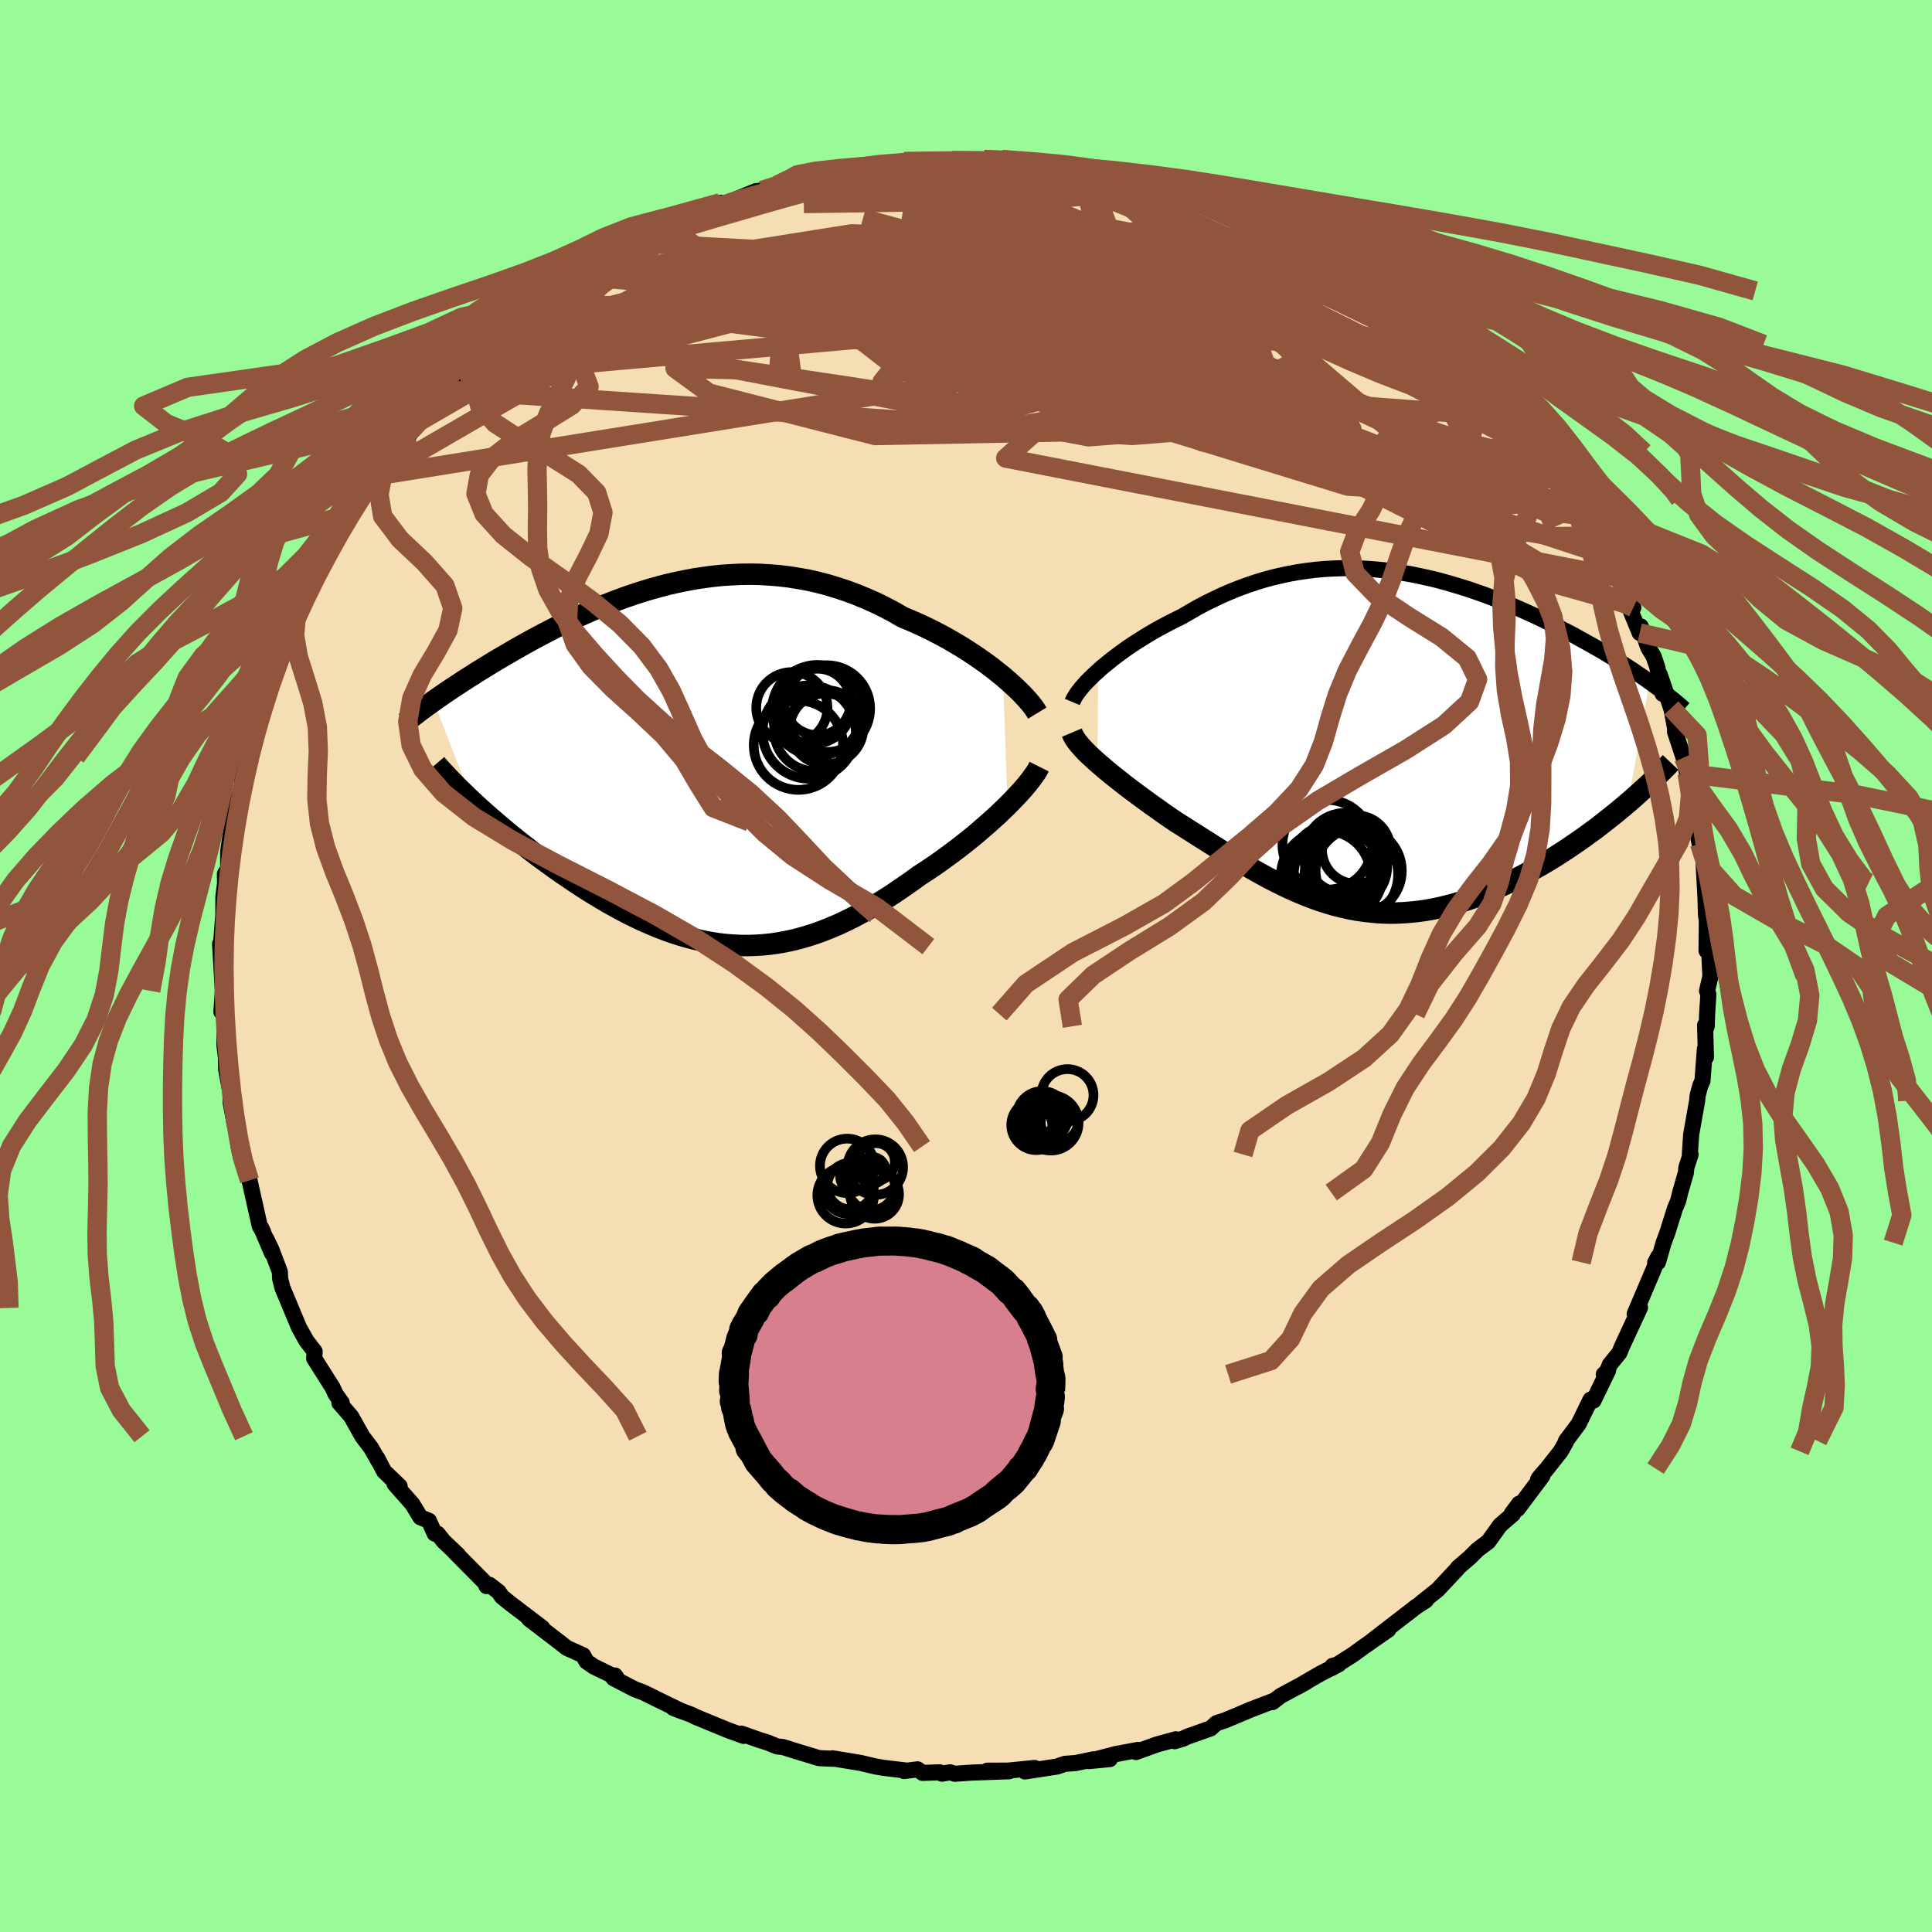 <svg xmlns="http://www.w3.org/2000/svg" width="500" height="500" viewBox="-100 -100 200 200"><defs><clipPath id="c"><path d="m32.12-9.07-.55-.44-.57-.45-.6-.45-.62-.44-.64-.44-.67-.44-.68-.43-.71-.42-.72-.42-.74-.4-.75-.39-.77-.38-.78-.36-.79-.35-.8-.33-.93-.54-.95-.5-.96-.47-.97-.43-.98-.4-.98-.37-1-.33-.99-.3-1-.26-1-.23-1.01-.18-1-.16-1-.12-1-.08-1-.06-.99-.02-.99.01-.98.05-.97.06-.97.1-.96.13-.94.14-.94.18-.93.19-.92.21-.9.24-.9.25-.88.27-.86.28-.85.29-.84.31-.82.32-.81.32-.79.34-.78.34-.76.34-.75.35-.72.35-.72.35-.69.36-.68.35-.66.35-.65.35-.63.35-.61.34-.59.34-.58.34-.57.33-.55.32-.53.32-.52.32-.5.31-.5.3-.47.31-.47.29-.45.29-.44.29-.43.28-.42.28-.4.27-.39.26-.37.26-.37.25-.35.25 4.02 10.37.44.42.47.42.47.42.49.43.5.43.51.44.52.44.53.44.55.44.56.45.57.44.57.45.59.45.6.44.61.44.62.45.64.45.65.44.66.45.67.44.68.44.69.43.7.42.71.42.72.4.73.4.73.38.75.37.74.35.76.33.76.32.76.29.77.28.78.25.78.23.78.2.79.18.79.15.8.13.8.09.8.06.81.04h.8l.82-.03.81-.06.82-.09.82-.13.83-.16.82-.19.83-.23.84-.26.83-.29.84-.33.84-.35.84-.39.85-.42.84-.45.85-.47.85-.5.85-.53.85-.55.85-.58.85-.59.84-.61.69-.45.68-.45.68-.47.66-.48.66-.48.65-.49.63-.49.63-.5.61-.5.59-.51.58-.5.56-.5.54-.49.52-.5.5-.48"/></clipPath><clipPath id="b"><path d="m-29.11-7.29.43-.39.47-.38.49-.4.51-.39.53-.39.55-.4.58-.39.59-.38.6-.38.63-.38.63-.37.66-.36.66-.35.68-.34.68-.34.81-.47.81-.47.83-.44.84-.41.84-.4.86-.37.87-.35.87-.32.88-.3.88-.27.89-.24.89-.21.9-.19.9-.16.9-.13.91-.11.9-.08.91-.05.9-.03h.9l.9.02.9.05.9.07.89.09.89.12.88.13.88.15.87.18.86.19.86.2.85.23.84.24.83.25.83.26.81.28.8.28.79.3.78.3.77.31.76.32.74.32.73.33.72.33.7.33.69.34.67.33.66.34.65.33.63.33.61.34.6.33.59.33.57.32.57.33.55.33.53.32.53.33.51.32.5.32.48.31.47.32.46.31.44.3.43.31-2.25 12.52-.52.44-.53.44-.54.44-.56.44-.56.44-.58.45-.59.43-.6.44-.61.43-.63.43-.63.43-.64.41-.65.42-.66.4-.67.4-.69.39-.69.39-.71.38-.72.37-.73.37-.73.34-.75.34-.75.32-.76.3-.76.28-.78.26-.77.24-.78.21-.78.19-.79.17-.79.14-.79.11-.79.08-.79.06-.79.03h-.8l-.79-.03-.79-.07-.8-.09-.79-.11-.79-.15-.79-.18-.79-.2-.79-.24-.78-.25-.79-.29-.78-.31-.79-.33-.78-.35-.78-.38-.78-.39-.78-.41-.78-.43-.78-.44-.78-.46-.78-.46-.77-.47-.78-.48-.77-.49-.78-.49-.77-.49-.76-.48-.77-.49-.76-.48-.62-.42-.62-.43-.6-.43-.6-.42-.59-.43-.57-.42-.57-.42-.55-.41-.54-.41-.52-.41-.5-.4-.49-.39-.47-.39-.45-.38-.43-.37"/></clipPath><filter id="a"><feTurbulence baseFrequency=".05" numOctaves="3" result="noise" type="noise"/><feDisplacementMap in="SourceGraphic" in2="noise" scale="2"/></filter></defs><rect width="100%" height="100%" x="-100" y="-100" fill="#98FB98"/><path fill="wheat" stroke="#000" stroke-linejoin="round" stroke-width="1.667" d="m77.06 1.08-.35 1.49.14.37-.13 2.04-.04 1.26-.08.17-.09-.28.09 3.31-.11-.86-.25 3.31-.23.5-.28 1.06-.04.49-.62 3.5-.14 2.06.08.01-.44 1.36-.05.54-.59 2.04-.2.84-.34.82-.8 2.54-.37.99-.59 2.03-.29.05.33-.63-.46 1.25-1.99 4.68.24-.46.31-.19-1.88 4.05-.25.62-.99 1.22-.48 1.17-.14-.16.44-.4-1.51 3.12-.31-.1-1.23 2.52-1.31 1.75-.02.14-.53.94-1.41 1.79-.76.87-.16.23.44-.35-2.57 3.43.16-.55-.77 1.03.13.05-1.33 1.15-1.22 1.7-1.12.84-.78.78-1.25 1.08-.05.1-2.04 2.18-1.73 1.38.51-.28-1.02.66-.2.16-1.87 1.44-2.53 1.96 1.73-1.19-2.5 1.74-1.2.87-2.11 1.34.03-.2.64-.16-1.89.96-2.38 1.38.87-.48-2.62 1.41-.83.64.21-.17-2.48.95-1.39.59-1.3.54-.82.26-.64.56-2.46.87-.33.17-.92.28.12-.2-2 .55-2.12.77.2-.22-2.33.44-2.76.72 2.18-.21-1.71.03-1.84.38-1.1.08-.81.28-3.33.51 1-.36-2.72.27-2.17.01 2.25.06-3.9.14-1.72.12-.49-.15-.84.14-.25-.14-1.75.06-.53-.37-1.39.18.09-.07-2.19-.26-.88-.15-1.52-.36-2.91-.48.06.05-1.46-.07-2.37-.72-1.33-.42-.66-.08-.95-.39-.84-.26-1.89-.67.24.24-1.69-.62.34.14-3.62-1.49-.36-.19-1.96-.74.92.36-1.92-.93-2.09-1.03-.91-.34-2.18-1.13.16-.28.15.21-2.35-1.14-.76-.53-.35-.64-1.69-.76-.71-.56-1.2-.92-1.98-1.51 1.37.92-3.44-2.62-.76-.62-.34-.5-.94-.72-.31.13-.11-.31-3.15-3.18.32.27-1.5-1.42-.62-.78-.3-.01-.6-1.33-.88-.36-.84-1.38-1.84-2.08.53.24-1.6-1.53-.73-1.39.17.36-.79-1.39-.92-1.22-1.15-2.05-1.22-1.41.25-.01-.65-.91-.3-.66-1.91-3.02.05-.72-.84-1.08-.24-.43-.54-.97-.84-2.02-.86-2.05-.25-.97-.03-.72-.87-2.3-.54-1.12.59 1.48-1.11-2.61.2.43-.35-.61-1.06-4.74-.26-.7-.64-1.72-.23-1.08.07-.35-.27-2.51-.2.58-.42-2.26-.02-1.02-.45-2.44-.02-1.42v.2l-.16-1.31.08-3.34-.21-1.15-.18 1.08.23-3.41-.08 1.24-.29-4.86.27 1 .02-.22-.21-.51.26-3.29v-1.85l.18-1.39-.02-.99.34-.53v-1.36l.01-.46.43-3.04.12-.83-.03.39 1.12-4.03-.23.01.03-.87.37-1.4.88-2.66.3-.44-.12-.68.73-1.73-.15.14.47-1.8 1.2-2.92.22-.18.07-.87 1.27-2.61-.08-.56-.11.46.66-1.27.68-1.47 1.23-2.51.47-.79.41-.33.87-1.99.18-.32 1.59-2.33-.01-.26 1.46-2.42.37-.38.68-1.13-.33.34 1.79-2.39.29-.02.48-.53 1.44-1.68.93-1.34-.31.39.83-.92.98-1.62 1.67-1.69-.29.53 1.44-1.6 1.17-1.35 2.42-2.1-.05.04 1.53-1.08.34-.42.07-.26 3.05-1.94.99-.86-.78.16.69-.37 1.58-1.12 1.73-.86.5-.27.91-.7.22-.46 2.64-1.3-.6.38 1.81-1.11 1.28-.92.36-.06 1.83-.62.84-.46 1.19-.42 2.97-1.25.23-.43.35.1.92-.3 2.42-1 .62-.07 1.42-.23.16-.32.54-.03 2.39-.74.39-.1 1.71-.37 1.98-.19-.53.01 3.45-.67-.49.17 3.48-.54-.67.17.88-.16.26.25 2.25-.3.95-.09 1.53.04.96-.03 2.73.12-.38-.2 1.81.01 1 .22.45-.15 1.45.36 2.82.27-.37-.16 3.06.38.44.21-.8-.26 3.31.76-1.23-.16 3.01.42-.48-.03 4.31 1.31 1.4.16.12.05.92.44.41.18 1.38.54 2.04.9-.94-.45 2.4.95 1.26.65 2.68 1.12-.87-.24 1.51.51 2.4 1.46.89.41-.03.26 1.09.27 1.12.72.8.48.25.38 2.49 1.64-.04.03.53.29 1.66 1.32 1.08.74 1.51 1.37-.43-.53 2.57 2.31-.8-.45 2.24 1.7.94.98.92.82-.81-.74 1.78 1.7.23.3 3.06 3.23.36.19-1.09-.75 1.71 1.95.29.12 1.71 2.36-.01-.24 1.38 2.01.13.68 2.03 2.28.53 1.2-.9-1.31.94 1.67 1.78 2.47-.53-1.27 1.4 2.89 1.29 2.32.31.19.62 1.53.72 1.42-.55-.33 1.21 2.95.11-.67.78 2.19.55.9.39 1.16.55 2.73-.31-2.01 1.24 3.65-.04-.18.39 2.07v.4l.88 2.67.37 1.63.51 1.61.09.51-.19-.41.36 2.98.52 2.59.09.23.3.79.05 1.46.19 3.46.12.59-.18-2.49.09 3.31.09.62-.03 3.11.2-1.53.2 4.19-.35 1.49" filter="url(#a)"/><path fill="#fff" d="m-29.11-7.29.43-.39.47-.38.49-.4.51-.39.53-.39.55-.4.58-.39.59-.38.6-.38.63-.38.63-.37.66-.36.66-.35.68-.34.68-.34.81-.47.81-.47.83-.44.84-.41.84-.4.86-.37.87-.35.87-.32.88-.3.88-.27.89-.24.89-.21.9-.19.9-.16.9-.13.91-.11.9-.08.91-.05.9-.03h.9l.9.02.9.05.9.07.89.09.89.12.88.13.88.15.87.18.86.19.86.2.85.23.84.24.83.25.83.26.81.28.8.28.79.3.78.3.77.31.76.32.74.32.73.33.72.33.7.33.69.34.67.33.66.34.65.33.63.33.61.34.6.33.59.33.57.32.57.33.55.33.53.32.53.33.51.32.5.32.48.31.47.32.46.31.44.3.43.31-2.25 12.52-.52.44-.53.44-.54.44-.56.44-.56.44-.58.45-.59.43-.6.44-.61.43-.63.43-.63.43-.64.41-.65.42-.66.4-.67.4-.69.39-.69.39-.71.38-.72.37-.73.37-.73.34-.75.34-.75.32-.76.3-.76.28-.78.26-.77.24-.78.21-.78.19-.79.17-.79.14-.79.11-.79.08-.79.06-.79.03h-.8l-.79-.03-.79-.07-.8-.09-.79-.11-.79-.15-.79-.18-.79-.2-.79-.24-.78-.25-.79-.29-.78-.31-.79-.33-.78-.35-.78-.38-.78-.39-.78-.41-.78-.43-.78-.44-.78-.46-.78-.46-.77-.47-.78-.48-.77-.49-.78-.49-.77-.49-.76-.48-.77-.49-.76-.48-.62-.42-.62-.43-.6-.43-.6-.42-.59-.43-.57-.42-.57-.42-.55-.41-.54-.41-.52-.41-.5-.4-.49-.39-.47-.39-.45-.38-.43-.37" filter="url(#a)" transform="translate(42.78 -23.25)"/><path fill="#fff" d="m32.12-9.07-.55-.44-.57-.45-.6-.45-.62-.44-.64-.44-.67-.44-.68-.43-.71-.42-.72-.42-.74-.4-.75-.39-.77-.38-.78-.36-.79-.35-.8-.33-.93-.54-.95-.5-.96-.47-.97-.43-.98-.4-.98-.37-1-.33-.99-.3-1-.26-1-.23-1.01-.18-1-.16-1-.12-1-.08-1-.06-.99-.02-.99.01-.98.05-.97.06-.97.1-.96.13-.94.14-.94.18-.93.19-.92.21-.9.24-.9.25-.88.27-.86.28-.85.29-.84.31-.82.32-.81.32-.79.34-.78.34-.76.34-.75.35-.72.35-.72.35-.69.36-.68.35-.66.35-.65.35-.63.35-.61.34-.59.34-.58.34-.57.33-.55.32-.53.32-.52.32-.5.31-.5.3-.47.31-.47.29-.45.29-.44.29-.43.28-.42.28-.4.27-.39.26-.37.26-.37.25-.35.25 4.02 10.37.44.42.47.42.47.42.49.43.5.43.51.44.52.44.53.44.55.44.56.45.57.44.57.45.59.45.6.44.61.44.62.45.64.45.65.44.66.45.67.44.68.44.69.43.7.42.71.42.72.4.73.4.73.38.75.37.74.35.76.33.76.32.76.29.77.28.78.25.78.23.78.2.79.18.79.15.8.13.8.09.8.06.81.04h.8l.82-.03.81-.06.82-.09.82-.13.83-.16.82-.19.83-.23.84-.26.83-.29.84-.33.84-.35.84-.39.85-.42.84-.45.85-.47.85-.5.85-.53.85-.55.85-.58.85-.59.84-.61.69-.45.68-.45.68-.47.66-.48.66-.48.65-.49.63-.49.63-.5.61-.5.59-.51.58-.5.56-.5.54-.49.52-.5.5-.48" filter="url(#a)" transform="translate(-28.29 -20.9)"/><g fill="none" stroke="#000" transform="translate(42.78 -23.25)"><path stroke-linejoin="round" stroke-width="1.667" d="m-31.77-4.08.1-.24.14-.26.18-.28.22-.31.25-.32.29-.34.32-.35.36-.36.38-.37.42-.38.43-.39.47-.38.49-.4.51-.39.53-.39.55-.4.58-.39.59-.38.6-.38.63-.38.63-.37.66-.36.66-.35.68-.34.68-.34.81-.47.81-.47.83-.44.84-.41.84-.4.86-.37.87-.35.87-.32.88-.3.88-.27.89-.24.89-.21.9-.19.9-.16.9-.13.91-.11.9-.08.91-.05.9-.03h.9l.9.02.9.05.9.07.89.09.89.12.88.13.88.15.87.18.86.19.86.2.85.23.84.24.83.25.83.26.81.28.8.28.79.3.78.3.77.31.76.32.74.32.73.33.72.33.7.33.69.34.67.33.66.34.65.33.63.33.61.34.6.33.59.33.57.32.57.33.55.33.53.32.53.33.51.32.5.32.48.31.47.32.46.31.44.3.43.31.42.3.4.29.39.29.38.29.36.29.35.28.34.27.33.28.31.27.3.26" filter="url(#a)"/><path stroke-linejoin="round" stroke-width="2.222" d="m-31.82-.91.11.26.14.26.19.29.22.29.26.31.29.32.32.33.35.34.38.35.4.36.43.37.45.38.47.39.49.39.5.4.52.41.54.41.55.41.57.42.57.42.59.43.6.42.6.43.62.43.62.42.76.48.77.49.76.48.77.49.78.49.77.49.78.48.77.47.78.46.78.46.78.44.78.43.78.41.78.39.78.38.78.35.79.33.78.31.79.29.78.25.79.24.79.2.79.18.79.15.79.11.8.09.79.07.79.03h.8l.79-.03.79-.06.79-.08.79-.11.79-.14.79-.17.78-.19.78-.21.77-.24.78-.26.76-.28.76-.3.75-.32.75-.34.73-.34.73-.37.72-.37.71-.38.69-.39.69-.39.67-.4.66-.4.65-.42.64-.41.63-.43.63-.43.61-.43.6-.44.59-.43.58-.45.56-.44.56-.44.54-.44.53-.44.52-.44.5-.43.49-.44.47-.43.47-.42.45-.42.43-.42.42-.41.41-.41.4-.4.38-.4" filter="url(#a)"/><circle cx="-5.536" cy="13.913" r="4.644" clip-path="url(#b)" filter="url(#a)"/><circle cx="-3.166" cy="13.013" r="3.98" clip-path="url(#b)" filter="url(#a)"/><circle cx="-3.756" cy="11.938" r="3.714" clip-path="url(#b)" filter="url(#a)"/><circle cx="-2.891" cy="13.793" r="4.842" clip-path="url(#b)" filter="url(#a)"/><circle cx="-2.381" cy="11.198" r="3.544" clip-path="url(#b)" filter="url(#a)"/><circle cx="-2.126" cy="13.383" r="4.462" clip-path="url(#b)" filter="url(#a)"/><circle cx="-4.501" cy="13.403" r="4.93" clip-path="url(#b)" filter="url(#a)"/><circle cx="-4.241" cy="13.783" r="4.608" clip-path="url(#b)" filter="url(#a)"/><circle cx="-5.381" cy="10.703" r="4.642" clip-path="url(#b)" filter="url(#a)"/><circle cx="-3.471" cy="11.748" r="4.356" clip-path="url(#b)" filter="url(#a)"/></g><g fill="none" stroke="#000" transform="translate(-28.29 -20.9)"><path stroke-linejoin="round" stroke-width="2.222" d="m35.67-5.28-.17-.28-.22-.32-.26-.34-.31-.36-.34-.38-.38-.4-.42-.41-.45-.42-.49-.44-.51-.44-.55-.44-.57-.45-.6-.45-.62-.44-.64-.44-.67-.44-.68-.43-.71-.42-.72-.42-.74-.4-.75-.39-.77-.38-.78-.36-.79-.35-.8-.33-.93-.54-.95-.5-.96-.47-.97-.43-.98-.4-.98-.37-1-.33-.99-.3-1-.26-1-.23-1.01-.18-1-.16-1-.12-1-.08-1-.06-.99-.02-.99.01-.98.05-.97.06-.97.1-.96.13-.94.14-.94.18-.93.19-.92.21-.9.24-.9.25-.88.27-.86.28-.85.29-.84.31-.82.32-.81.32-.79.34-.78.34-.76.34-.75.35-.72.35-.72.35-.69.36-.68.35-.66.35-.65.35-.63.35-.61.34-.59.34-.58.34-.57.33-.55.32-.53.32-.52.32-.5.31-.5.3-.47.31-.47.29-.45.29-.44.29-.43.28-.42.28-.4.27-.39.26-.37.26-.37.25-.35.25-.34.25-.33.23-.32.24-.3.22-.29.22-.29.22-.27.21-.26.21-.25.2-.24.2M35.86.26l-.15.3-.2.33-.25.35-.28.38-.32.41-.35.42-.39.44-.42.45-.44.46-.47.48-.5.48-.52.5-.54.49-.56.5-.58.5-.59.51-.61.5-.63.5-.63.49-.65.49-.66.48-.66.48-.68.47-.68.45-.69.45-.84.61-.85.59-.85.58-.85.55-.85.53-.85.5-.85.47-.84.45-.85.42-.84.39-.84.35-.84.33-.83.29-.84.26-.83.23-.82.19-.83.16-.82.13-.82.09-.81.06-.82.03h-.8l-.81-.04-.8-.06-.8-.09-.8-.13-.79-.15-.79-.18-.78-.2-.78-.23-.78-.25-.77-.28-.76-.29-.76-.32-.76-.33-.74-.35-.75-.37-.73-.38-.73-.4-.72-.4-.71-.42-.7-.42-.69-.43-.68-.44-.67-.44-.66-.45-.65-.44-.64-.45-.62-.45-.61-.44-.6-.44-.59-.45-.57-.45-.57-.44-.56-.45-.55-.44-.53-.44-.52-.44-.51-.44-.5-.43-.49-.43-.47-.42-.47-.42-.44-.42-.44-.41-.42-.41-.41-.39-.4-.4-.38-.39-.37-.38-.35-.38-.35-.37-.33-.36-.31-.36" filter="url(#a)"/><circle cx="12.917" cy="-6.436" r="3.44" clip-path="url(#c)" filter="url(#a)"/><circle cx="13.877" cy="-5.746" r="4.49" clip-path="url(#c)" filter="url(#a)"/><circle cx="12.052" cy="-3.316" r="4.832" clip-path="url(#c)" filter="url(#a)"/><circle cx="12.907" cy="-5.556" r="4.708" clip-path="url(#c)" filter="url(#a)"/><circle cx="13.727" cy="-3.641" r="3.678" clip-path="url(#c)" filter="url(#a)"/><circle cx="12.677" cy="-3.526" r="4.26" clip-path="url(#c)" filter="url(#a)"/><circle cx="13.847" cy="-3.821" r="3.828" clip-path="url(#c)" filter="url(#a)"/><circle cx="10.937" cy="-1.956" r="4.622" clip-path="url(#c)" filter="url(#a)"/><circle cx="12.472" cy="-6.096" r="4.01" clip-path="url(#c)" filter="url(#a)"/><circle cx="10.262" cy="-5.841" r="3.686" clip-path="url(#c)" filter="url(#a)"/></g><g fill="none" stroke="#91553D" stroke-linejoin="round" stroke-width="2"><path d="m13.81-82.01 1.92.33 1.29.38.91.4.29.33-.45.26-1.14.21-1.76.2-2.35.2-2.95.18-3.58.15-4.28.13-5.09.11-6.1.1-7.31.1m-13.05 2.02 1.57-.61 1.59-.65 1.37-.53 1.33-.45 1.38-.42 1.43-.4 1.4-.39 1.34-.36 1.27-.34 1.21-.32 1.16-.3 1.1-.27 1-.24.87-.2.66-.14.41-.09.11-.03-.23.05-.59.12-.95.19-1.32.27-1.65.35-2.02.44" filter="url(#a)"/><path d="m1.87-83.49 1.66.19 1.83.5 2.26.75 2.74.98 3.12 1.17 3.38 1.35 3.53 1.49L24-75.47l3.64 1.65 3.66 1.68 3.73 1.71 3.84 1.8 3.97 1.93 3.95 1.95M9.4-82.78l.72.12 1.61.47 1.82.68 2.03.87 2.33 1.04 2.63 1.2 2.92 1.33 3.1 1.41 3.18 1.46 3.13 1.46 2.99 1.47 2.83 1.46 2.65 1.41 2.45 1.29 2.3 1.19m21.65 25.87.37 1.16-.16.6-.59.2-.97-.16-1.39-.5-1.86-.89-2.39-1.29-2.98-1.77-3.63-2.27-4.29-2.81-4.98-3.35-5.66-3.89-6.33-4.45-7.01-5.01-7.73-5.6-8.56-6.25" filter="url(#a)"/><path d="m48.85-64.35.1.19.74.69.65.62.41.47.24.37.11.34-.02.28-.24.16-.52-.03-.82-.23-1.13-.43-1.46-.62-1.82-.81-2.22-1.03-2.64-1.25-3.06-1.53-3.47-1.81-3.86-2.14-4.25-2.46-4.63-2.77-5.22-3.07" filter="url(#a)"/><path d="m52.15-61.3-.07-.02.58.68.64.82.4.69.03.44-.31.21-.6.04-.86-.08-1.11-.19-1.41-.35-1.78-.52-2.18-.75-2.62-1.01-3.1-1.31-3.56-1.61-4-1.89-4.44-2.14-4.91-2.38-5.46-2.65-6.09-2.95-6.79-3.36m54.88 26.69.25.35.35.79.16.76-.2.48-.62.14-1.03-.15-1.41-.37-1.78-.56-2.17-.75-2.59-.97-3.08-1.25-3.62-1.59-4.23-1.98-4.86-2.39-5.51-2.79-6.14-3.17-6.76-3.56-7.34-3.96L.99-78.3m62.5 31.65.74 1.27-.33.54-1.06.36-1.85.03-2.78-.46-3.76-1.02-4.75-1.56-5.73-2.07-6.69-2.58-7.68-3.08-8.74-3.59-9.91-4.09-11.13-4.62-12.24-5.26M1.87-83.49l1.44.05 1.12.09 1.11.11 1.15.13 1.1.13.94.13.72.13.47.12.23.13.04.14-.13.14-.3.16-.51.17-.81.17-1.2.17-1.67.14-2.17.12-2.67.11-3.13.09-3.59.09-4.1.09-4.61.09" filter="url(#a)"/><path d="m-19.72-80.51.58-.23 1.41-.21 1.97-.19 2.31-.15 2.53-.1 2.7-.06 2.79-.02 2.85-.01 2.85.01 2.8.05 2.69.07 2.6.09 2.52.1 2.44.11 2.17.07 1.35-.07" filter="url(#a)"/><path d="m-35.36-74.12.3-.12 1.25-.58 1.65-.66 1.88-.64 2.1-.65 2.26-.67 2.34-.68 2.33-.68 2.28-.65 2.19-.6 2.11-.55 2.01-.5 1.86-.46 1.63-.41 1.35-.35 1.04-.31.73-.26.33-.17M39.23-71.9l.79.67 1.05.76.97.69.94.69.92.7.86.67.76.61.61.53.46.43.29.31.1.16-.13.01-.36-.17-.61-.34-.86-.5-1.14-.69-1.48-.92-1.88-1.21-2.31-1.52-2.73-1.82-3.26-2.15m-15.4-6.6.94.37 1.98.65 1.88.64 1.64.63 1.53.65 1.5.67 1.53.7 1.52.69 1.49.67 1.4.62 1.25.54 1.04.44.75.31.46.2.2.09-.05-.04" filter="url(#a)"/><path d="m46.71-66.13.13.15.18.53-.22.44-.73.26-1.37.01-2.05-.23-2.76-.45-3.44-.61-4.15-.77-4.93-1-5.83-1.28-6.78-1.62-7.68-1.94-8.48-2.21-9.27-2.52" filter="url(#a)"/><path d="m57.39-55.42.42.55.21.69-.25.51-.74.3-1.28.03-1.9-.31-2.56-.71-3.22-1.1-3.86-1.45-4.49-1.77-5.14-2.08-5.89-2.41-6.75-2.79-7.69-3.23-8.63-3.75-9.5-4.28M45.2-67.5l1.03.9.88.78.95.86.99.9.96.88.89.81.79.74.71.68.63.62.54.57.43.47.26.32.06.14-.16-.05-.37-.26-.58-.45-.82-.67-1.08-.91-1.39-1.2-1.73-1.53-2.04-1.85-2.19-2.09" filter="url(#a)"/><path d="m59.38-53.18.78 1.46.1.99-.56.55-1.3.1-2-.26-2.66-.52-3.29-.73-3.97-.94-4.68-1.21-5.47-1.53-6.35-1.93-7.29-2.36-8.24-2.82-9.13-3.26-9.99-3.69-11.06-3.99m57.7 3.44.29.26.87.72 1.2 1 1.3 1.12 1.3 1.17 1.27 1.19 1.26 1.19 1.22 1.17 1.15 1.12 1.06 1.01.93.89.79.74.67.63.53.49.39.35.2.17-.01-.06-.25-.3-.6-.67-1.13-1.22" filter="url(#a)"/><path d="m56.41-56.81-63.1-4.75-9.69-7.52 6.11-1.92 9.95 3.09 9.86 5.11 7.92 4.49 4.43 2.45-.12.13-4.6-1.71-7.67-2.78-8.36-3.02-6.53-2.55-2.99-1.48.88-.06 3.78 1.25 5.14 1.78 5.23.97 4.81-1.11 4.25-3.34 2.99-3.86-1-1.33-13.14 3.36-53.34 4.93" filter="url(#a)"/><path d="m22.05-80.15-1.86 7.53-11.99.37-2.53.51 4.56 1.49 5.88 1.53 3.84 1.37 1.93 1.63 1.62 1.8 2.03 1.19 1.88.07 1.33-.34 1.36.81 2.42 3.01 5.45 5.37 14.08 8.67 17.03 8.04" filter="url(#a)"/><path d="m20.65-80.31 1.25 3.15-11.44 2.9-16.56 1.08-12.51.29-5.21.28 1.72.55 6.5.75 8.26.75 7.22.64 4.39.59.97.7-2.08.78-4.05.59-4.44-.05-3.04-.98-.36-1.75 2.59-1.79 4.8-.77 5.96 1.24 5.57 3.22.45 2.7-15.7-2.93-34.57-3.02" filter="url(#a)"/><path d="m-56.69-56.32 25.12-14.58 8.65.47 4.38 5.34.5 3.79-1.39.12.21-2.56 3.64-2.95 6.83-1.42 9.12.79 10.53 2.53 10.79 3.22 9.34 2.97 6.73 2.48 5.09 2.65 5.84 3.75 5.45 3.39-5.63-5.25-35.98-30.77" filter="url(#a)"/><path d="m-55.19-58.47 33.5-8.78 1.89-1.34 2.25-.76 7.23-1.09 9.47-1.14 8.01-.64 4.9.1 2.31.7 1.15.95 1.02.83 1.03.53.64.12.09-.3.06-.55.86-.38 2.04.36 2.71 1.47 2.45 2.3 1.77 2.11.66.52-3.88-1.64-19.14-1.3-58.2 5.17" filter="url(#a)"/><path d="m12.09-82.56 17.2 13.73 9.98 12.34.23 4.72-.63.75.93-1.41.15-3.15-2.49-4.29-4.55-4.36-4.53-3.28-2.99-1.61-1.81-.11-2.6.59-5.46.47-8.8-.05-10.36-.44-8.41-.28-2.66.69 6.21 2.86 17.74 6.43 30.3 9.29 23.38 1.46" filter="url(#a)"/><path d="m-51.2-62.58 36.13-6.11 19.79 1.24 10.92 1.35 8 .71 4.29-.66.01-2.21-2.95-3.02-4.16-2.74-4.4-1.68-4.25-.41-3.57.57-1.98.98.52.79 3.17.26 5.09-.25 5.83-.34 5.46.09 3.92.74.44 1.18-8.63.04-38.67-9.65" filter="url(#a)"/><path d="m-53.81-59.63 71.04 4.71 18.85-1.52-3.37-4.84-8.52-3.11-7.18-.96-5.13-.51-3.4-1.34-1.06-2.15 2.22-2.07 5.55-.7 7.55 1.68 6.81 4.15 1.9 5.14-7.42 3.59-15.67 1.22-4.25 3.76 63.32 12.34" filter="url(#a)"/><path d="m-61.62-50.36 32.69-18.95 22.26-3 18.57 3.09 10.73 4.05 4.29 3.35 2.32 2.54 2.19 1.61.14.19-4.28-1.44-7.85-2.64-6.65-2.98-.27-2.47 6.01-1.17 3.27 1.29-16.53 5.5-66.56 10.69" filter="url(#a)"/><path d="M66.14-42.56 11.65-60.4l-6.63-7.14-.09.17-.95 2.98.61 2.88 4.09 1.69 6.29.42 6.1-.49 4.77-.8 3.64-.55 2.35-.13-.83-.17-6.75-.94-13.19-2.05-15.08-2.61-7.87-1.83 9.73.81 51.01 3.81" filter="url(#a)"/><path d="M55.68-57.37 19.71-73.81l-11.5-4.84.41.21 4.36 2.58 3.31 3.68.73 3.64-1.01 2.47-1.08.7.27-.79 1.84-1.43 1.99-1.35-.39-1.11-4.14-1.06-5.63-1.07-1.14-.91 7.79-.87 11.46-1.42 4.47-.63" filter="url(#a)"/><path d="m-39.63-71.39 27.77-4.4 17.06.48 1.3 1.17-7.45 1.28-9.91 1.56-8.34 1.81-4.61 1.62-.86.86 1.45-.29 2.51-1.36 3.66-1.57 5.46-.14 7.39 2.96 10.25 5.48 14.54 1.06-8.06-21.48" filter="url(#a)"/><path d="m-47.3-65.72 36.35-9.13 22.35.7 7.23 2.85-2.58 2.74-4.66 2.67-1.85 2.45 1.9 1.5 4.22.04 4.77-1.13 4.2-1.36 3.09-.8 1.63-.04-.13.43-2.04.5-3.93.34-5.58-.05-6.08-.79-3.45-1.58 1.47-1.59-4.34-.54-49.11.17" filter="url(#a)"/><path d="m-1.44-83.38 29.95 14.94-.24-2.1-3.03-1.25-.24 1.84 1.38 2.98 1.06 2.49-.28 1.57-1.83.95-2.96.72-3.23.53-2.44.05-1.11-.76-.53-1.62-2.14-2.28-5.77-2.69-8.38-3.09-5.54-3.37 3.2-3.02 7.81-1.98-14.36-3.28" filter="url(#a)"/><path d="m63.49-46.65-3.78-.47-18.74-7.42-24.21-8.06-18.59-4.1-7.97-.4 1.23 1.33 5.32 1.69 4.59 1.69 2.26 1.73 1.68 1.61 3.68 1.01 5.75.04 4.57-.62-.58-.08-6.55 1.6-10.18 1.77-10.66-5.14L9.03-82.94" filter="url(#a)"/><path d="m12.09-82.56-14.25 1.03 1.14 1.54 5.2 1.43L9.9-76.7l5.39 2.12 3.02 1.39-1.23-.02-5.01-1.01-6.05-.97-3.88-.2.4.58 5.04 1.16 8.33 2.32 7.21 4.68-7.17 5.36-59.58-7.75" filter="url(#a)"/><path d="m48.85-64.35-49.93-1.02 2.28-5.04L12-71.7l4.14.76-4.15.65-7.22.06-4.48.08.56.86 3.99 1.88 4.13 2.55 1.91 2.41-.29 1.5-.35.28 2.07-.78 4.53-1.91 2.72-3.84-4.8-6.41-11.79-6.71-15.52-1.94" filter="url(#a)"/><path d="m42.46-69.56-46.09 1.33-3.21 1.99-.51 1.09-5-1.28-6.68-2.34-5.84-1.91-4-.97-1.59-.31 1.41-.13 4.89-.21 8.21-.13 10.41.43 10.45 1.36 7.83 2.13 2.99 2.05-2.42.89-5.57-.76-3.13-1.91 6.97-1.5 21.29 2.75 26.51 13.81" filter="url(#a)"/><path d="M37.31-73.1.52-58.41l-.81 1.06.68-2.71 3.3-.84 6.81 1.35 8.41 1.67 7.42.33 4.89-1.35 2.43-2.12.95-1.59.01-.37-1.22.74-2.63 1.42-2.92 1.73-1.61 1.79-1.73 1.61-11.82.91-59.64-11.36" filter="url(#a)"/><path d="m-34.15-74.85 14.94.82 3.38 2.94 11.78 2.22 11.93 2.45 3.34 1.49-5.91-.5-9.56-2.23-6.99-2.87-1.58-2.27 3.17-.55 6.05 1.82 8 4.07 11.91 5.57 21.93 6.79 25.25 8.45" filter="url(#a)"/><path d="m-47.3-65.72 22.81-4.18 11.57 2.37 10.21.03 5.85-.59 2.91 1.31 3.91 3.83 6.84 4.98 7.66 3.71 3.87.57-3.31-2.8-9.78-4.71L4-65.7l-6.04-3 3.24-1.63 10.37-1.21 9.01-1.38-3.16-1.91-31.95-7.24" filter="url(#a)"/><path d="m12.09-82.56 5.22 27.13-26.7.52-17.22-4.4-3.51-2.56 6.48.14 11.15 1.66 10.7 1.65 7.04.57 2.94-.83.25-1.83-.7-2.04-.79-1.57-.83-.91v-.15l4.73 1.74 15.68 5.97 25.35 10.12 10.67-.97" filter="url(#a)"/><path d="M39.48-71.52 6.1-78.07l-11.61-.14-.56 3.45 5.45 3.81 6.13 2.2 3.32.31.24-.83-1.11-1.03-.85-.68-.36-.26-.98-.03-2.78.06-4.35.24-3.8.58-.05 1.03 5.84 1.4 10.91 1.64 11.72 1.46 7.21.1 1.19-2.68 2.01-3.57 10.45 2.77" filter="url(#a)"/><path d="m-42.85-69.2 11.42-5.89 2.83.13 3.54 2.49 7.3 2.28 8.24 1.16 6.33.1 3.78-.42 1.87-.4.7-.14.36-.02 1.24-.03 3.43.06 6.13.48 7.89 1.08 7.32 1.31 3.93.62-1.6-.96-7.68-2.56-12.12-3-12.22-1.98-4.6-.7 12.63-.58 27.49 2.13" filter="url(#a)"/><path d="M68.53-37.43 61-39.55 36.66-51.82 13.75-63.13 1.96-69.75l-.64-2.01 6.08.98 7.82 2.22 5.96 2.2 2.44 1.52-1.02.77-3.46.41-4.75.5-5.32.78-5.59.73-5.47-.02-4.51-1.36-2.32-2.71.9-3.37 4.61-2.95 8.39-1.81 10.66-1.09 5.42-2.44L9.4-82.78m66.63 70.35 1.16 2.55 2.33 2.61 4.4 2.53 4.89 2.46L92.28.1l1.5 2.27.28 2.21.2 2.23.84 2.32 1.57 2.44 1.98 2.53 2 2.59 1.69 2.58 1.27 2.53.88 2.47.67 2.42.67 2.39.88 2.4 1.12 2.42 1.29 2.42 1.28 2.39 1.15 2.32.91 2.22.61 2.16.27 2.13.07 2.1.07 2.07-.18 2.07-.89 2.43" filter="url(#a)"/><path d="m-1.44-83.38 2.9.02 2.43.05 2.61.15 2.82.23 2.93.29 3.04.36 3.13.45 3.23.55 3.34.64 3.48.71 3.72.78 3.94.86 4.05.93 3.91 1.01 3.5 1.06 3.02 1.09 2.73 1.1 3.01 1.14 3.94 1.21 5.28 1.36 6.33 1.55 6.07 1.72 4.59 1.77" filter="url(#a)"/><path d="m-6.43-83.28 2.53-.04 2.79-.02 2.85.02 2.66.08 2.45.15 2.34.23 2.4.3 2.65.38 2.99.48 3.34.56 3.6.65 3.78.74 3.87.81 3.97.89 4.07.95 4.16 1.02 4.2 1.08 4.13 1.13 3.98 1.19 3.84 1.26 3.78 1.32 3.88 1.41 4.09 1.47 4.24 1.53 4.17 1.56 3.86 1.58 3.47 1.59 3.36 1.6 3.81 1.61 4.85 1.68 6.11 1.79 6.92 1.95 6.72 2.08 5.38 2.02 3.71 1.63 3.95 1.15M75.94-12.66l.57 1.8.43 1.98.37 1.99.38 2.25.46 2.53.55 2.67.62 2.67.67 2.6.78 2.51.97 2.46 1.25 2.43 1.54 2.43 1.73 2.45 1.71 2.45 1.44 2.46.98 2.44.42 2.42-.07 2.38-.39 2.34-.41 2.31-.22 2.27.03 2.18.15 2.05.08 1.99-.13 2.33-1.7 3.43" filter="url(#a)"/><path d="m-13.08-82.25 2.29-.41 2.29-.26 2.44-.18 2.54-.11 2.56-.04 2.57.04 2.6.12 2.64.2 2.7.29 2.73.37 2.75.45 2.73.53 2.67.6 2.6.68 2.51.75 2.45.83 2.44.89 2.48.95 2.56 1 2.66 1.05 2.77 1.09 2.82 1.14 2.8 1.19 2.72 1.24 2.59 1.3 2.46 1.37 2.36 1.44L59-64.22l2.41 1.6 2.57 1.69 2.85 1.82 3.11 1.98 2.99 2.05 2.39 2.14" filter="url(#a)"/><path d="m-14.53-82.07 2.22-.26 2.24-.3 2.28-.25 2.28-.19 2.26-.12 2.25-.05 2.23.02 2.24.09 2.24.18 2.23.25 2.19.34 2.11.41 1.98.49 1.78.56 1.58.64 1.37.7 1.26.78 1.25.86 1.3.93 1.29.99 1.11 1.03.76 1.03.42.84" filter="url(#a)"/><path d="m-16.24-81.7 2.31-.54 2.72-.44 2.33-.3 2.2-.17 2.32-.1 2.49-.03 2.59.02 2.63.08 2.64.13 2.67.21 2.78.27 2.98.36 3.24.44 3.5.53 3.65.61 3.64.7 3.43.78 3.14.85 2.87.93 2.73 1 2.78 1.05 3.01 1.09 3.39 1.13 3.86 1.17 4.4 1.24 4.89 1.38 5.23 1.52 5.24 1.64 4.93 1.64 4.14 1.41" filter="url(#a)"/><path d="m-19.56-80.83 1.28-.62.82-.45 1.88-.37 2.69-.3 2.99-.25 2.98-.19 2.91-.13 2.9-.05 2.97.01 3.14.1 3.34.17 3.53.26 3.65.33 3.66.42 3.66.49 3.67.57 3.84.64 4.19.71 4.67.79 5.17.86 5.47.94 5.44.98 5.15 1.02 4.91 1.06 5.07 1.09 5.49 1.24 5.79 1.63" filter="url(#a)"/><path d="m-21.14-80.28 1.84-.58 2.03-.54 2.06-.45 2.1-.38 2.16-.31 2.25-.25 2.36-.19 2.48-.13 2.6-.05 2.7.02 2.76.1 2.79.18 2.78.26 2.75.35 2.7.42 2.69.51 2.7.57 2.79.66 2.91.73 3.03.8 3.13.87 3.14.94 3.07.98 2.97 1.04 2.86 1.08 2.8 1.11 2.79 1.16 2.8 1.2 2.77 1.24 2.69 1.27 2.59 1.33 2.66 1.54M-25.1-78.91l-1.86.72-2.56 1.05-2.68 1.09-2.66 1.09-2.59 1.14-2.42 1.19-2.21 1.26-2.01 1.31-1.91 1.38-1.87 1.46-1.9 1.54-1.92 1.64-1.92 1.73-1.93 1.78-1.94 1.82-1.97 1.82-2 1.82-2.04 1.83-2.07 1.87-2.07 1.94-2.09 2.04-2.09 2.15-2.11 2.24-2.09 2.31-2.04 2.32-1.96 2.31-1.95 2.28-2.05 2.3-2.19 2.33-2.14 2.36-1.79 2.42-2.03 2.72" filter="url(#a)"/><path d="m-25.45-79.01-4.91 1.36-4.29 1.13-2.89 1.14-2.41 1.18-2.62 1.19-3.07 1.21-3.54 1.26-3.94 1.33-4.12 1.44-4.07 1.56-3.76 1.67-3.32 1.75-2.83 1.82-2.42 1.85-2.18 1.86-2.13 1.87-2.31 1.88-2.67 1.91-3.19 1.96-3.82 2-4.51 2.05-5.19 2.11-5.75 2.15-6.07 2.18-6.1 2.22-5.87 2.25-5.44 2.28-4.96 2.32-4.52 2.33-4.12 2.33-3.84 2.32-3.73 2.37-3.6 2.51-3.38 2.86-5.26 3.48" filter="url(#a)"/><path d="m-30.68-76.45-2.58 1.03-2.55 1.24-3.02 1.22-3.43 1.2-3.3 1.23-2.76 1.31-2.23 1.43-2.02 1.56-2.16 1.68-2.55 1.78-3.05 1.83-3.51 1.86-3.87 1.86-3.99 1.86-3.88 1.88-3.59 1.9-3.21 1.94-2.88 2-2.67 2.05-2.63 2.1-2.63 2.15-2.63 2.17-2.56 2.21-2.52 2.25-2.58 2.28-2.85 2.31-3.18 2.34-3.41 2.31-3.45 2.29-3.34 2.27-3.48 2.35-4.2 2.81" filter="url(#a)"/><path d="m-30.68-76.45-2.39 1.03-2.62 1.25-2.95 1.22-3.1 1.2-2.9 1.24-2.52 1.32-2.14 1.44-1.91 1.57-1.85 1.69-1.89 1.78-2.01 1.83-2.12 1.86-2.19 1.87-2.2 1.87-2.15 1.88-2.09 1.92-2.05 1.96-2.07 2-2.16 2.06-2.28 2.11-2.39 2.15-2.44 2.19-2.38 2.22-2.24 2.25-2.05 2.29-1.91 2.31-1.81 2.33-1.74 2.35-1.66 2.37-1.63 2.43-1.82 2.52-2.29 2.63-2.67 2.65-2.24 2.37-.9 1.75" filter="url(#a)"/><path d="m-32.87-75.77.17 1.61-1.49 1.26-1.83 1.19-1.73 1.22-1.3 1.3-.74 1.44-.32 1.58-.2 1.7-.39 1.79-.7 1.85-.93 1.86-.93 1.87-.7 1.87-.36 1.89-.09 1.91.04 1.96.03 2.01-.03 2.07.03 2.11.31 2.15.75 2.19 1.25 2.22 1.67 2.26 1.95 2.28 2.12 2.31 2.3 2.34 2.59 2.35 2.91 2.39 3.13 2.43 3.09 2.51 2.79 2.59 2.45 2.58 2.3 2.46 2.45 2.3 2.97 2.62m-34.32-63.74-3.21 1.12-5 1.58-3.92 1.79-3.5 1.89-4.48 1.91-5.82 1.88-6.32 1.84-5.66 1.81-4.41 1.81-3.51 1.85-3.57 1.9-4.5 1.97-5.68 2.04-6.37 2.09-6.15 2.12-5.14 2.15-3.94 2.15-3.4 2.18-4.17 2.25-6.01 2.41-6.67 2.59-1.94 2.28" filter="url(#a)"/><path d="m-42.85-69.2-9.38 2.05-3.4 1.59-4.66 1.7-5.29 1.85-4.6 1.91-3.51 1.89-2.67 1.84-2.41 1.8-2.63 1.8-3.16 1.86-3.66 1.95-3.85 2.08-3.63 2.18-3.11 2.26-2.58 2.3-2.32 2.31-2.48 2.31-2.96 2.31-3.5 2.33-3.83 2.36-3.84 2.4-3.63 2.45-3.42 2.48-3.48 2.48-4.06 2.44-5.38 2.36-7.28 2.28-8.79 2.25-6.77 2.23" filter="url(#a)"/><path d="m-42.85-69.2-2.95 2.05-2.56 1.59-3.33 1.69-3.93 1.85-3.69 1.9-2.75 1.89-1.69 1.84-.97 1.8-.74 1.8-.95 1.85-1.39 1.95-1.88 2.06-2.27 2.18-2.5 2.26-2.55 2.3-2.42 2.32-2.18 2.3-1.97 2.3-1.87 2.32-1.9 2.36-1.99 2.39-2.03 2.45-1.97 2.5-1.88 2.49-1.9 2.45-2.08 2.34-2.23 2.28-1.97 2.16" filter="url(#a)"/><path d="m-47.3-65.72 4.21 1.64 3.3 2.06.77 2.04-1.79 1.93-2.95 1.83-2.92 1.78-2.28 1.77-1.42 1.84-.35 1.95.84 2.08 2 2.2 2.86 2.27 3.26 2.31 3.17 2.32 2.79 2.3 2.27 2.31 1.74 2.33 1.33 2.36 1.08 2.4 1.08 2.45 1.33 2.47 1.69 2.46 2.05 2.44 2.37 2.38 2.88 2.38 3.85 2.5 5 2.91 5.24 4m-44.88-62.67-17 2.66-14.8 2.12-4.55 1.93 2.32 1.8 4.14 1.73 2.81 1.73.45 1.79-1.75 1.92-3.47 2.06-4.75 2.19-5.7 2.28-6.31 2.32-6.54 2.3-6.36 2.28-5.97 2.27-5.62 2.28-5.54 2.33-5.7 2.37-5.89 2.44-6.21 2.52-7.29 2.56-8.78 2.41-5.61 1.47m118.12-49.76L-52.54-62l-2.18 2.14-2.55 1.95-3.21 1.82-3.28 1.76-2.84 1.76-2.4 1.84-2.33 1.97-2.7 2.1-3.28 2.22-3.85 2.28-4.2 2.32-4.27 2.33-4.08 2.32-3.72 2.33-3.33 2.34-3.04 2.38-2.99 2.41-3.22 2.44-3.67 2.46-4.16 2.47-4.51 2.46-4.56 2.47-4.36 2.49-4.16 2.56-4.24 2.63-4.52 2.68-4.64 2.62-4.29 2.43-3.69 1.95-2.48.89" filter="url(#a)"/><path d="m-48.78-64.68-3.64 2.67-2.59 2.14-1.89 1.94-1.65 1.82-1.48 1.76-1.33 1.75-1.2 1.84-1.17 1.95-1.26 2.1-1.37 2.21-1.47 2.28-1.49 2.32-1.4 2.32-1.28 2.31-1.14 2.32-1.03 2.34-.99 2.36-.96 2.41-.96 2.44-.94 2.46-.93 2.46-.9 2.45-.9 2.44-.86 2.45-.78 2.55-.62 2.67-.46 2.76-.37 2.74-.56 3" filter="url(#a)"/><path d="m-48.78-64.68-1.81 2.66-.28 2.12.53 1.93 1.6 1.8 2.65 1.73 3.15 1.73 2.84 1.79 1.87 1.92.65 2.06-.42 2.19-1.09 2.28-1.21 2.32-.84 2.3-.11 2.28.79 2.27 1.64 2.28 2.3 2.33 2.64 2.37 2.58 2.44 2.12 2.52 1.5 2.56 1.51 2.41 3.75 1.47m-31.39-44.71-3.89 1.45-2.13 1.67-4.58 1.73-7.26 1.77-7.91 1.85-6.85 1.92-5.45 2-4.53 2.07-3.88 2.11-2.98 2.14-1.82 2.16-1.06 2.18-1.41 2.22-3.08 2.26-5.54 2.29-7.79 2.31-8.95 2.28-8.86 2.28-8.17 2.32-7.78 2.48-7.69 2.83-7.31 3.43" filter="url(#a)"/><path d="m-53.52-60.16-6.73 2.41-6.34 1.82-2.77 1.67-.88 1.67-.98 1.76-1.99 1.91-2.9 2.08-3.22 2.22-2.99 2.3-2.63 2.33-2.55 2.3-2.91 2.27-3.5 2.27-3.92 2.28-3.98 2.33-3.75 2.38-3.51 2.43-3.38 2.49-3.21 2.51-2.85 2.43-2.39 2.28-1.67 2.6m67.38-47.05-2.09 2.02-2.15 1.77-2.62 1.8-2.74 1.87-2.48 1.95-2.08 2.04-1.65 2.1-1.28 2.14-1.05 2.17-.99 2.19-1.08 2.22-1.28 2.25-1.52 2.29-1.71 2.31-1.85 2.33-1.85 2.35-1.73 2.39-1.53 2.44-1.36 2.48-1.31 2.52-1.39 2.51-1.55 2.48-1.68 2.41-1.76 2.32-1.82 2.2-1.9 2.08-1.92 2.13-1.07 2.38" filter="url(#a)"/><path d="m-56.17-56.85-6.41 1.15-9.25 1.56-7.21 1.63-4.77 1.74-3.46 1.92-2.88 2.11-2.9 2.24-3.67 2.32-5 2.34-6.27 2.3-6.82 2.29-6.13 2.27-4.3 2.3-1.91 2.34.06 2.39.77 2.43-.07 2.47-2.01 2.46-4.26 2.41-6.1 2.34-7 2.26-6.24 2.22-6.52 2.21" filter="url(#a)"/><path d="m-56.17-56.85-3.04 1.18-1.38 1.59-1.18 1.67-1.73 1.79-2.47 1.99-3.01 2.15-3.14 2.28-2.9 2.34-2.52 2.36-2.22 2.35-2.13 2.34-2.26 2.34-2.53 2.37-2.82 2.4-3.09 2.43-3.31 2.45-3.45 2.47-3.44 2.49-3.2 2.49-2.64 2.51-1.78 2.53-.76 2.55.16 2.55.76 2.53.83 2.5.37 2.45-.48 2.39-1.51 2.36-2.42 2.37-2.99 2.41-3.06 2.48-2.6 2.58-1.69 2.7-.55 2.78.31 2.65.06 2.07-1.39 1.2" filter="url(#a)"/><path d="m-56.17-56.85-1.05 1.18-1.77 1.58-2.68 1.67-3.29 1.79-3.04 1.98-2.19 2.15-1.28 2.28-.71 2.33-.56 2.36-.73 2.34-1.01 2.33-1.31 2.35-1.6 2.36-1.86 2.39-2.09 2.42-2.26 2.46-2.33 2.46-2.3 2.48-2.21 2.49-2.09 2.51-1.93 2.52-1.73 2.55-1.47 2.56-1.13 2.54-.81 2.5-.6 2.44-.62 2.38-.92 2.33-1.44 2.34-1.94 2.38-2.08 2.43-1.49 2.54-.21 2.75.75 3.25-.01 4.36" filter="url(#a)"/><path d="m-57.62-54.98-1.79 2.1-1.51 1.96-1.36 1.97-1.3 2.07-1.27 2.14-1.21 2.18-1.16 2.19-1.09 2.21-1.03 2.24-.96 2.27-.88 2.3-.83 2.33-.75 2.36-.7 2.38-.63 2.42-.56 2.45-.51 2.48-.44 2.49-.37 2.49-.31 2.45-.23 2.41-.17 2.38-.1 2.37-.03 2.4.03 2.47.09 2.57.16 2.66.23 2.72.29 2.69.35 2.57.4 2.33.44 2.04.65 2.08" filter="url(#a)"/><path d="m-59.83-52.75-.55 1.9-.38 2.04.37 2.25 1.8 2.39 2.55 2.41 2.1 2.38.81 2.34-.5 2.3-1.27 2.31-1.41 2.34-1.06 2.38-.42 2.42.35 2.45 1.21 2.47 2.15 2.47 3.14 2.47 4.07 2.48 4.73 2.51 5.02 2.55 4.87 2.57 4.42 2.55 3.85 2.51 3.32 2.42 2.89 2.33 2.57 2.3 2.39 2.3 2.36 2.36 2.28 2.38 1.9 2.37 1.72 2.49m79.2-38.63.35 2.2-.21 2.43-1 2.54-1.45 2.57-1.48 2.55-1.44 2.52-1.61 2.45L65.99-.3l-1.81 2.29-1.52 2.24-1.08 2.24-.77 2.3-.75 2.4-1.04 2.52-1.52 2.58-2.05 2.6-2.55 2.54-2.99 2.46-3.35 2.38L43 28.59l-3.44 2.35-2.83 2.46-1.87 2.58-1.25 2.61-2.04 2.26-4.44 1.42m47.52-62.21 17.46 2.2 11.67 2.41 3.18 2.53-2.93 2.56-4.91 2.55-3.81 2.51-1.21 2.45 1.58 2.38 3.79 2.28 5.08 2.22 5.49 2.21 5.19 2.28 4.3 2.39 3.03 2.52 1.73 2.6.85 2.61.78 2.56 1.39 2.45 2.24 2.34 2.85 2.28 2.96 2.25 2.58 2.39 2.27 2.85 5.66 3.54M-61.97-49.57l-2.52 2.58-2.13 2.36-1.74 2.21-2.19 2.17-3.2 2.18-4.1 2.21-4.3 2.25-3.66 2.29-2.53 2.32-1.54 2.34-1.14 2.36-1.35 2.39-1.92 2.43-2.47 2.48-2.69 2.5-2.5 2.49-2.01 2.45-1.47 2.38-1.17 2.32-1.3 2.28-1.82 2.3-2.48 2.39-2.89 2.56-2.75 2.7-1.98 2.72-.49 3.04" filter="url(#a)"/><path d="m-63.8-46.77-8.5 2.35-1.89 2.17.08 2.15-.56 2.2-1.45 2.23-1.76 2.28-1.61 2.32-1.3 2.34-1.04 2.37-.88 2.39-.79 2.42-.73 2.47-.71 2.48-.72 2.5-.74 2.48-.7 2.45-.6 2.42-.44 2.39-.3 2.41-.29 2.43-.47 2.5-.84 2.56-1.33 2.62-1.77 2.64-2.03 2.63-1.99 2.61-1.64 2.57-1.04 2.55-.35 2.54.17 2.49.35 2.32.26 2.08.26 2.13.08 2.68" filter="url(#a)"/><path d="m-66.43-41.87-3.19 1.8-1.02 2.21-1.26 2.21-2.09 2.26-2.59 2.3-2.48 2.33-1.95 2.35-1.44 2.35-1.21 2.38-1.23 2.44-1.32 2.48-1.36 2.5-1.37 2.49-1.47 2.43-1.73 2.38-2.15 2.32-2.49 2.31L-99.34 0l-2.22 2.43-1.57 2.55-.88 2.69-.46 2.78-.69 2.81-1.7 2.76-3.7 2.32" filter="url(#a)"/><path d="m-66.84-41.54-3.3 2.81-3.08 2.24-3.16 2.13-2.56 2.22-1.69 2.32-.94 2.39-.41 2.43-.15 2.46-.18 2.47-.52 2.46-1.08 2.46-1.71 2.46-2.22 2.5-2.44 2.54-2.32 2.56-1.87 2.54-1.35 2.49-.97 2.4-.88 2.32-1.05 2.29-1.27 2.3-1.33 2.34-1.2 2.38-1.19 2.41-1.35 2.48-.77 2.63" filter="url(#a)"/><path d="m-66.84-41.54-1.83 2.83-1.97 2.27-1.48 2.16-1.03 2.26-.8 2.35-.73 2.42-.69 2.46-.64 2.49-.6 2.49-.55 2.5-.55 2.49-.59 2.51-.64 2.53-.67 2.55-.66 2.55-.59 2.52-.47 2.48-.34 2.44-.23 2.42-.13 2.4-.07 2.41-.04 2.45v2.49l.04 2.53.11 2.55.19 2.52.24 2.48.29 2.41.31 2.35.36 2.32.44 2.33.58 2.34.76 2.33.92 2.3.95 2.28.96 2.31 1.24 2.7" filter="url(#a)"/><path d="m-67.31-40.75-1.6 2.94-1.41 2.27-1.46 2.24-1.73 2.32-2.03 2.35-2.11 2.36-1.95 2.36-1.66 2.39-1.39 2.45-1.24 2.49-1.26 2.5-1.45 2.48-1.8 2.44-2.22 2.39-2.53 2.34-2.65 2.35L-98.24.3l-2.02 2.46-1.49 2.56-1.06 2.65-.81 2.68-.78 2.65-.92 2.55-1.15 2.42-1.26 2.39-.79 2.79 1 4.09m38.98-65.78-.79 2.05-.17 1.95.38 2.22.75 2.37.75 2.44.47 2.47.1 2.49-.11 2.5-.04 2.49.27 2.49.64 2.51.92 2.53 1.04 2.54.97 2.55.83 2.52.68 2.49.61 2.44.65 2.4.79 2.4.99 2.41 1.23 2.44 1.43 2.5 1.52 2.53 1.49 2.54 1.38 2.53 1.22 2.47 1.13 2.4 1.16 2.35 1.29 2.32 1.52 2.33 1.77 2.34 1.98 2.32 2.11 2.3 2.17 2.28 2.08 2.31 1.36 2.7M74.28-21.57l1.12 2.48 1.69 2.4 1.85 2.54 1.45 2.46 1.12 2.34 1.19 2.3 1.44 2.38 1.52 2.51L86.84.43l.51 2.61-.24 2.59-.76 2.53-.9 2.49-.66 2.46-.23 2.46.19 2.46.43 2.46.45 2.47.35 2.45.28 2.42.33 2.39.48 2.36.6 2.31.56 2.27.29 2.2-.08 2.11-.4 2.1-.5 2.24-.42 2.46-.83 1.97" filter="url(#a)"/><path d="m-70.96-32.79-.92 1.98-1.78 2.48-2.02 2.38-1.65 2.31-1.23 2.37-1.16 2.46-1.47 2.52-2.11 2.53-3.04 2.49-4.14 2.43-5.26 2.38-6.14 2.36-6.46 2.36-6.03 2.4-4.84 2.49-3.14 2.56-1.44 2.62-.26 2.64.15 2.63-.1 2.58-.62 2.54-1.02 2.54-1.28 2.53-1.82 2.47-3.08 2.3-4.52 2.06-3.92 2.11.37 2.67" filter="url(#a)"/><path d="m-70.96-32.79-1.06 1.98-2.43 2.48-3.38 2.38-3.71 2.31-3.57 2.37-3.23 2.46-2.91 2.52-2.65 2.53-2.41 2.49-2.1 2.43-1.68 2.38-1.19 2.36-.71 2.36-.33 2.4-.16 2.49-.17 2.56-.35 2.62-.68 2.64-1.14 2.63-1.67 2.58-2.06 2.54-2.04 2.54-1.45 2.53-.52 2.47.2 2.3.34 2.06.31 2.11.2 2.67m39.06-64.22-.78 1.92-1.35 2.34-1.37 2.53-1.01 2.54-.67 2.49-.62 2.46-.79 2.47-1.04 2.52-1.23 2.56-1.34 2.56-1.39 2.54-1.37 2.47-1.3 2.42-1.15 2.38-.92 2.37-.65 2.39-.36 2.44-.14 2.49.01 2.53.05 2.54.02 2.53-.05 2.46-.06 2.39.03 2.33.17 2.31.28 2.32.22 2.33.08 2.32.07 2.29.46 2.27 1.2 2.29 2.15 2.7M73.01-26.71l2.67 2.83.22 2.95-.04 2.77.19 2.65.43 2.61.56 2.59.57 2.57.48 2.52.35 2.46.28 2.39.28 2.33.33 2.29.42 2.3.5 2.35.5 2.43.43 2.5.27 2.56.05 2.57-.15 2.54-.31 2.48-.41 2.44-.49 2.4-.62 2.42-.8 2.43-.98 2.45-1.04 2.42-.9 2.34-.63 2.22-.47 2.15-.65 2.16-1.11 2.22-1.55 2.4" filter="url(#a)"/><path d="m69.74-34.48 6.84 1.59 1.2 1.76 1.76 2.08 2.6 2.42L84.66-24l1.68 2.73.69 2.73.02 2.69-.06 2.66.46 2.62L88.87-8l2.57 2.53L95.1-3l4.41 2.41 4.73 2.36 4.5 2.34 3.8 2.34 2.75 2.37 1.55 2.44.42 2.5-.43 2.55-.88 2.55-.89 2.54-.55 2.5-.08 2.46.29 2.43.39 2.43.23 2.43.04 2.44.05 2.42.42 2.34.93 2.25 1.23 2.18.88 2.15-.2 2.12-1.19 2.02.22 1.56" filter="url(#a)"/><path d="m64.74-45.45 2.44 3.82 2.18 2.49 2.61 2.2 3.31 2.3 3.76 2.43 3.74 2.49 3.45 2.49 3.21 2.46 3.09 2.46 2.84 2.46 2.26 2.45 1.39 2.45.55 2.42.12 2.4.26 2.4.84 2.43 1.54 2.49 2.02 2.55 2.14 2.58 1.97 2.58 1.74 2.54 1.67 2.5 1.8 2.47 1.99 2.45 2.03 2.45 1.68 2.48.93 2.51.11 2.54-.23 2.49.52 2.07 2.61.69" filter="url(#a)"/><path d="m62.55-48.32 4.48 3.24 6.17 2.58 4.14 2.42 2.3 2.33 1.72 2.21L83-33.4l1.54 2.15 1.36 2.24 1.25 2.37 1.26 2.5 1.36 2.6 1.42 2.65 1.37 2.66 1.26 2.64 1.2 2.62 1.27 2.59 1.6 2.53 2.19 2.48 2.99 2.43 3.83 2.37 4.49 2.34 4.78 2.33 4.54 2.36 3.77 2.43 2.63 2.51 1.31 2.56.09 2.59-.82 2.56-1.27 2.49-1.16 2.43-.53 2.39.47 2.39 1.55 2.48 2.31 2.6 2.23 2.64.77 2.29-1.19 1.45" filter="url(#a)"/><path d="m62.92-48.21 1.8 1.14 1.33 2.15 1.86 2.36 2.32 2.37 2.39 2.3 2.23 2.2 1.94 2.15 1.6 2.15 1.22 2.23.83 2.35.56 2.48.44 2.58.52 2.64.71 2.65.93 2.64 1.1 2.62 1.2 2.58 1.23 2.55 1.23 2.48 1.19 2.43 1.13 2.35 1.05 2.28.94 2.26.83 2.28.73 2.38.63 2.53.5 2.67.38 2.72.3 2.63.39 2.45.45 2.4-.9 2.85" filter="url(#a)"/><path d="m62.92-48.21 1.82 1.11 5.6 2.13 5.81 2.33 3.73 2.35L82.22-38l2.66 2.19 3.88 2.11 4.77 2.09 4.65 2.16 3.61 2.3 2.33 2.45 1.52 2.57 1.68 2.64 2.8 2.65 4.38 2.63 5.72 2.61 6.21 2.58 5.71 2.55 4.53 2.53L140-1.45l2.6 2.43 2.24 2.29 2.24 1.93 6.45.93" filter="url(#a)"/><path d="m60.89-50.49 3 2.43 2.92 1.89 3.38 2.09 3.7 2.26 3.28 2.3 2.58 2.33 2.08 2.36 1.9 2.41 1.83 2.45 1.71 2.46 1.43 2.46 1.1 2.46.85 2.46.78 2.45.87 2.45 1.05 2.41 1.2 2.4 1.25 2.38 1.16 2.41 1.02 2.48.92 2.56.92 2.61 1.03 2.61 1.1 2.55 1.07 2.47.91 2.44.9 2.44 1.39 2.48 2.32 2.38 2.19 2.02" filter="url(#a)"/><path d="m59.38-53.18 1.54 2.62 1.4 2.25 1.16 2.08.9 2.16.65 2.25.47 2.3.44 2.33.55 2.37.71 2.42.82 2.45.86 2.47.85 2.47.78 2.46.7 2.47.61 2.46.48 2.45.35 2.43.19 2.41.04 2.42-.11 2.44-.24 2.49-.35 2.55-.44 2.58-.52 2.59-.6 2.55-.64 2.51-.67 2.47-.64 2.46-.63 2.46-.67 2.47-.84 2.52-1.05 2.65-1.09 2.85-.71 2.99" filter="url(#a)"/><path d="m56.77-56.62 2.1 1.55 3.03 1.9 2.43 1.96 2.06 2 2.09 2.07 2.05 2.15 1.7 2.23 1.19 2.26.8 2.24.65 2.21.74 2.18.96 2.19 1.18 2.24 1.4 2.34 1.62 2.45 1.86 2.55 2.07 2.61 2.16 2.65 2.03 2.64 1.67 2.63 1.2 2.6.78 2.56.55 2.52.55 2.46.63 2.36.65 2.24.55 2.11.53 2.05.69 2.14.65 2.36.16 2.11M56.41-56.81l.17.37.97 1.5.93 1.99.48 2.16-.15 2.17-.74 2.18-.99 2.2L56.2-42l-.54 2.28-.18 2.32.08 2.37.23 2.41.35 2.43.47 2.46.55 2.46.52 2.46.32 2.47-.09 2.46-.65 2.45L56.02-13l-1.68 2.4-1.88 2.39-1.78 2.42-1.47 2.48-1.16 2.56-1.03 2.63-1.26 2.63-1.83 2.56-2.7 2.47-3.68 2.43-4.36 2.47-3.8 2.6-.72 2.47" filter="url(#a)"/><path d="m53.35-60.04-4.63 2.65-4.77 2.11-1.23 2 .24 1.98-.05 2-.96 2.06-1.39 2.14-.84 2.21.57 2.24 2.17 2.24 3.29 2.2 3.48 2.17 2.65 2.16 1.08 2.21-.84 2.31-2.64 2.44-3.97 2.54-4.6 2.63-4.5 2.65-3.8 2.65-2.93 2.62-2.42 2.6-2.68 2.58-3.52 2.55-4.13 2.54L13.16.95l-2.59 2.52.44 2.77" filter="url(#a)"/><path d="m53.12-60.34 1.97 2.25 1.04 1.51.4 1.67-.28 1.94-.61 2.08-.37 2.14.25 2.16.86 2.19 1.23 2.22 1.3 2.26 1.17 2.3.91 2.35.58 2.39.2 2.42-.18 2.44-.5 2.45-.75 2.45-.92 2.45-1.02 2.47-1.04 2.47-.92 2.44-.7 2.36-.54 2.26-.76 2.21-1.48 2.35-2.39 2.74-2.55 3.25-1.5 3.1" filter="url(#a)"/><path d="m51.23-62.12-.09.83-1.52 1.76-1.7 2.03-.56 2.07.68 2.05 1.37 2.03 1.64 2.06 1.78 2.1 1.92 2.16 1.97 2.21 1.81 2.23 1.41 2.24.83 2.22.25 2.21-.18 2.23-.41 2.29-.42 2.36-.29 2.46-.12 2.54v2.6l-.01 2.63-.16 2.65-.44 2.63-.76 2.6-1.07 2.56-1.25 2.51-1.32 2.45L53.28.95l-1.32 2.29-1.44 2.24-1.62 2.24-1.76 2.36-1.68 2.55-1.38 2.78-1.18 2.9-1.73 2.73-3.36 2.41m13.42-85.57.91.82 1.67 1.73 1.89 2.02 1.97 2.05 2.02 2.03 2.03 2.01 1.93 2.03 1.77 2.07 1.6 2.13 1.53 2.2 1.53 2.23 1.56 2.22 1.54 2.2 1.43 2.17 1.26 2.16 1.06 2.2.94 2.3.86 2.42.85 2.55.84 2.63.8 2.66.77 2.66.73 2.63.73 2.6.75 2.57.81 2.56.86 2.63 1 2.72" filter="url(#a)"/><path d="m46.71-66.13 1.67 1.58 1.4 1.51 1.2 1.54.96 1.57.66 1.6.18 1.67-.46 1.78-1.11 1.89-1.53 2.01-1.61 2.08-1.4 2.14-1.05 2.19-.79 2.23-.75 2.26-.9 2.31-1.14 2.35-1.29 2.39-1.26 2.42-1.02 2.45-.77 2.46-.69 2.46-.96 2.46-1.58 2.48-2.32 2.47-2.84 2.45L26.38-11l-2.79 2.27-3.05 2.24-4.13 2.35-5.35 2.75-4.87 3.25-2.74 3.12m43.26-71.11 2.17 1.58 2.59 1.51 3.88 1.54 5.29 1.57 5.69 1.61 4.68 1.67 2.83 1.78 1.08 1.9.11 2.01.09 2.09.73 2.14 1.6 2.19 2.36 2.23 2.82 2.27 2.99 2.31 3 2.35 2.97 2.39 2.93 2.43 2.84 2.45 2.69 2.46 2.47 2.46 2.31 2.47 2.38 2.47 2.69 2.47 3.15 2.44 3.43 2.38 3.25 2.31 2.59 2.3 1.89 2.42 1.92 2.67 3.1 2.92 4.67 2.8 3.49 1.95" filter="url(#a)"/><path d="m41.97-69.88 1.94.8 5.72 1.26 7.43 1.44L63-64.83l3.29 1.62 1.46 1.7 1.14 1.79 2.1 1.88 3.64 1.94 5.07 1.98 5.87 1.99 5.86 2.02 5.17 2.05 4.21 2.1 3.33 2.18 2.75 2.22 2.44 2.25 2.35 2.21 2.36 2.14 2.52 2.03 2.87 1.98 3.6 2.07 4.5 2.35 4.64 2.83 4.68 3.56" filter="url(#a)"/><path d="m39.48-71.52 3.39 1.63 3.2 1.7 2.24 1.69 1.73 1.64 1.65 1.61 1.78 1.58 1.88 1.59 1.85 1.62 1.74 1.68L60.53-55l1.48 1.87 1.44 1.97 1.49 2.06 1.6 2.12 1.77 2.17 1.93 2.21 2.08 2.26 2.15 2.29 2.17 2.34 2.12 2.38 2 2.43 1.85 2.44L84.24-26l1.37 2.44 1.12 2.46.96 2.48.97 2.54 1.22 2.61 1.58 2.56 1.56 2.08.43.21" filter="url(#a)"/><path d="m39.23-71.9 2.15 1.52 1.96 1.27 2.03 1.34 2.18 1.46 2.41 1.56 2.59 1.64 2.58 1.73 2.37 1.83 2.04 1.89 1.75 1.96 1.56 2 1.51 2.03 1.57 2.06 1.69 2.1 1.82 2.14 1.98 2.19 2.15 2.21 2.31 2.22 2.46 2.21 2.54 2.2 2.55 2.22 2.49 2.26 2.41 2.33 2.32 2.43 2.27 2.54 2.24 2.61 2.19 2.66 2.11 2.66 1.99 2.65 1.8 2.62 1.55 2.6 1.24 2.57 1.01 2.56 1.21 2.54 1.88 2.54 1.66 2.79M36.22-73.37l5.1.98 5.4 1.18 4.56 1.4 4.61 1.54 4.42 1.61 3.42 1.61 2.08 1.59 1.24 1.58 1.26 1.57 1.88 1.6 2.7 1.65 3.37 1.73 3.96 1.83 4.77 1.94 6.02 2.02 7.58 2.1 8.89 2.14 9.24 2.18 8.23 2.22 6.29 2.22 4.67 2.25 4.76 2.37 6.88 2.57 9.18 2.71 6.81 2.25M35.36-74.04l.59.76 1.23.97 1.58 1.2 1.81 1.39 1.8 1.52 1.62 1.59L45.38-65l1.18 1.61 1.06 1.6 1 1.61 1 1.65.97 1.7.91 1.78.8 1.87.67 1.96.59 2.05.56 2.11.57 2.17.54 2.21.42 2.25.22 2.3.03 2.35-.1 2.38-.03 2.43.17 2.45.42 2.46.54 2.45.4 2.46.02 2.49-.42 2.55-.7 2.62-.74 2.56-.78 2.09-.81.22" filter="url(#a)"/><path d="m35.36-74.04 2.29.75 5.16.95 5.75 1.17 4.49 1.37 2.7 1.51 1.36 1.58.84 1.59 1.14 1.59 1.97 1.58 2.89 1.58 3.5 1.59 3.64 1.65 3.47 1.72 3.3 1.83 3.39 1.93L85-49.63l4.08 2.09 4.14 2.14 3.9 2.19 3.7 2.21 3.93 2.21 4.62 2.2 5.15 2.32 4.69 2.72 4.11 3.38" filter="url(#a)"/><path d="m28.38-77.54 2.98 1.32 2.47 1.08 2.57 1.09 2.6 1.12 2.55 1.18 2.48 1.23 2.42 1.3 2.35 1.36 2.32 1.44 2.36 1.53 2.44 1.61 2.57 1.69 2.65 1.79 2.6 1.86 2.45 1.92 2.24 1.96 2.08 2.01 2.07 2.04 2.29 2.08 2.66 2.13 3.11 2.17 3.42 2.22 3.48 2.23 3.2 2.21 2.66 2.17 2.08 2.11 1.74 2.12 1.88 2.21 2.38 2.4 2.87 2.64 2.69 2.82 1.77 2.75 1.61 2.5" filter="url(#a)"/><path d="m26.92-78.04 2.62.81 4.28 1.01 5.37 1.06 4.97 1.08 3.77 1.12 2.55 1.17 1.85 1.23 1.82 1.29 2.31 1.35 3.04 1.44 3.67 1.51 4.04 1.6 4.15 1.68 4.11 1.77 4.05 1.85 4.05 1.91 4.17 1.96 4.37 2 4.67 2.02 4.95 2.07 5.08 2.12 4.88 2.17 4.33 2.24 3.58 2.26 2.92 2.24 2.54 2.16 2.46 2.03 2.85 1.94 4.42 1.97 7.16 2.23 6.51 2.51M24.88-78.94l1.56.77 2.36 1.09 2.4 1.16 2.2 1.16 1.96 1.13 1.79 1.15 1.72 1.22 1.74 1.33 1.78 1.43 1.79 1.51 1.76 1.56 1.7 1.57 1.59 1.57 1.5 1.56 1.42 1.56 1.35 1.59 1.29 1.64 1.27 1.78 1.24 1.94 1.22 2.07 1.11 1.99.8 1.59.49 1.12" filter="url(#a)"/><path d="m23.5-79.48 4.64 1.16 5.64 1.04 5.3 1.04 4.14 1.06 3.11 1.09 2.38 1.12 1.84 1.18 1.54 1.23 1.61 1.29 2.1 1.36 2.93 1.43 3.89 1.52 4.71 1.6 5.11 1.69 4.96 1.77 4.3 1.85 3.38 1.91 2.52 1.96 2.08 2 2.17 2.03 2.76 2.07 3.61 2.13 4.4 2.18 4.97 2.22 5.17 2.25 5.05 2.23 4.74 2.16 4.39 2.07 4.11 2.02 3.93 2.09 3.64 2.36 2.93 2.84 2.4 3.59" filter="url(#a)"/><path d="m23.5-79.48 2.82 1.17 2.46 1.03 2.3 1.04 2.18 1.06 2.1 1.09 2.04 1.13 2.01 1.18 1.99 1.23 1.99 1.29 2 1.37 2.02 1.43 2.02 1.52 2 1.61 1.95 1.69 1.87 1.77 1.78 1.85 1.7 1.92 1.62 1.96 1.57 2 1.52 2.04 1.51 2.08 1.5 2.12 1.52 2.18 1.55 2.22 1.58 2.24 1.55 2.22 1.48 2.16 1.32 2.1 1.13 2.08.99 2.16.92 2.39.97 2.72 1.03 2.96 1.11 2.65" filter="url(#a)"/><path d="m23.09-79.66 1.74.7 2.16.89 2.59 1.05 2.85 1.14 2.97 1.15 3.07 1.17 3.31 1.2 3.64 1.27 3.94 1.37 3.99 1.45 3.73 1.52 3.25 1.56 2.69 1.58 2.24 1.6 2 1.62 1.93 1.65 1.99 1.7 2.08 1.77 2.13 1.85 2.18 1.95 2.27 2.02 2.46 2.1 2.76 2.16 3.13 2.2 3.44 2.24 3.59 2.29 3.53 2.33 3.41 2.39 3.33 2.45 3.36 2.48 3.38 2.47 3.26 2.43 3.11 2.39 3.44 2.15 3.65 1.14" filter="url(#a)"/><path d="m22.05-80.15 2.06.55 3.65.69 3.8.88 3.22 1.02 2.63 1.1 2.56 1.14 3.18 1.16 4.25 1.19 5.26 1.27 5.79 1.36 5.65 1.44 4.98 1.5 4.06 1.56 3.18 1.57 2.55 1.6 2.26 1.6 2.34 1.63 2.78 1.68 3.51 1.74 4.38 1.84 5.15 1.93 5.68 2.01 5.86 2.1 5.84 2.15 5.76 2.19 5.7 2.23 5.57 2.24 5.15 2.28 4.55 2.38 4.41 2.58 5.3 2.74 5.44 2.27" filter="url(#a)"/><path d="m20.65-80.31 1.86.4 3.3.71 4.16.89 3.88.96 3.17 1.01 2.69 1.04 2.64 1.07 2.81 1.11 2.97 1.15 2.95 1.2 2.83 1.26 2.74 1.32 2.82 1.38 3.1 1.47 3.52 1.54 3.97 1.63 4.37 1.73 4.59 1.82 4.6 1.91 4.49 1.97 4.45 1.98 4.42 1.95 3.99 1.89 2.93 1.94 3.18 2.8" filter="url(#a)"/><path d="m15.04-81.85 4.63.5 2.3.66 1.71.71 2.07.77 2.81.86 3.54.93 4.01.98 4.02 1.02 3.62 1.05 3.02 1.09 2.55 1.13 2.34 1.18 2.44 1.22 2.71 1.29 3.04 1.35 3.42 1.43 3.92 1.49 4.48 1.56 4.93 1.65 4.93 1.81 4.53 2.01 3.83 1.74" filter="url(#a)"/><path d="m9.03-82.94 3.06.53 2.85.52 2.91.57 3.06.63 3.18.69 3.2.77 3.15.85 3.15.91 3.31.97 3.68 1.01 4.15 1.05 4.5 1.09 4.5 1.13 4.18 1.17 3.7 1.22 3.45 1.28 3.65 1.34 4.34 1.43 5.33 1.49 6.12 1.53 6.27 1.59 6.15 1.87 8.56 2.68" filter="url(#a)"/><path d="m3.68-83.48 3.18.22 3.21.3 2.42.32 2.28.37 2.57.47 3 .59 3.33.67 3.51.75 3.56.82 3.58.9 3.61.96 3.61 1.03L45.05-75l3.34 1.13 3.19 1.18 3.2 1.24 3.48 1.32 3.98 1.4 4.57 1.48 5.11 1.54 5.44 1.57 5.46 1.58 5.11 1.57 4.33 1.57 3.29 1.56 2.42 1.6 2.41 1.73 3.72 2.01 5.95 2.47 8.03 3.04" filter="url(#a)"/><path d="m3.68-83.48 2.17.21 2.63.31 2.46.3 2.32.36 2.29.45 2.35.57 2.43.66 2.52.72 2.66.8 2.81.86 2.95.94 2.96 1.02 2.86 1.06 2.64 1.09 2.48 1.12 2.48 1.15 2.7 1.23 3.06 1.37 3.39 1.53 3.47 1.63 3.29 1.61 3.54 1.39" filter="url(#a)"/><path d="m3.68-83.48 2.23.22 2.62.3 2.27.31 2.08.37 2.18.47 2.34.58 2.44.67 2.48.75 2.5.82 2.55.88 2.61.96 2.68 1.03 2.68 1.08 2.63 1.12 2.54 1.16 2.44 1.23 2.34 1.31 2.31 1.4 2.32 1.48 2.39 1.54 2.48 1.57 2.5 1.59 2.44 1.57 2.31 1.56L64.2-58l2.03 1.45 1.96 1.51 1.99 1.86" filter="url(#a)"/><path d="m1.87-83.49 2.64.21 2.38.25 2.51.31 2.63.4 2.67.49 2.63.55 2.56.63 2.52.7 2.5.78 2.49.85 2.5.91 2.48.97 2.45 1.01 2.37 1.07 2.29 1.1 2.21 1.15 2.14 1.2 2.11 1.26 2.11 1.31 2.13 1.38 2.14 1.46 2.15 1.54 2.21 1.62 2.32 1.72 2.5 1.83 2.69 1.92 2.77 1.99 2.58 2.01 2.14 1.97 1.59 1.73.61.85" filter="url(#a)"/></g><g fill="none" stroke="#000"><circle cx="7.286" cy="16.462" r="2.598" filter="url(#a)"/><circle cx="8.79" cy="16.242" r="2.864" filter="url(#a)"/><circle cx="7.57" cy="16.07" r="1.538" filter="url(#a)"/><circle cx="8.322" cy="16.29" r="1.476" filter="url(#a)"/><circle cx="8.842" cy="15.318" r="1.924" filter="url(#a)"/><circle cx="9.834" cy="15.426" r="1.074" filter="url(#a)"/><circle cx="10.502" cy="13.37" r="2.696" filter="url(#a)"/><circle cx="9.658" cy="16.206" r="1.918" filter="url(#a)"/><circle cx="7.006" cy="16.494" r="1.928" filter="url(#a)"/><circle cx="7.886" cy="15.602" r="2.65" filter="url(#a)"/><circle cx="-9.39" cy="20.82" r="2.876" filter="url(#a)"/><circle cx="-12.302" cy="20.688" r="2.818" filter="url(#a)"/><circle cx="-11.558" cy="21.852" r="1.46" filter="url(#a)"/><circle cx="-12.198" cy="23.18" r="2.488" filter="url(#a)"/><circle cx="-9.71" cy="21.156" r="1.384" filter="url(#a)"/><circle cx="-9.802" cy="22.836" r="2.444" filter="url(#a)"/><circle cx="-12.458" cy="23.732" r="2.93" filter="url(#a)"/><circle cx="-9.458" cy="23.64" r="2.524" filter="url(#a)"/><circle cx="-11.954" cy="22.784" r="2.41" filter="url(#a)"/><circle cx="-9.306" cy="20.284" r="1.94" filter="url(#a)"/></g><path fill="#D77F8C" stroke="#000" stroke-linejoin="round" stroke-width="3" d="m8.66 45.32.08-.72-.17 1.05.08.18-.11.31-.09.16-.51 1.9.38-1.12-.2.59-.43 1.3-.14.29v-.12l-.59 1.24.1-.25-.43.81-.67 1.02-.2.14.27-.22-.25.25-.97 1.19-.63.56-.03.01.22-.2-1.13.95.48-.39-.28.32-.4.31-1.25.82-.27.18-.34.26-.46.24.29-.14-.58.31-1.47.59-.2.13.32-.18-.29.13-.68.28-1.1.27.01.01-1.04.27-.23.03-.27.06-.94.1.46-.05-1.92.16-.58.01.83-.02-1.91-.02.97.04-1.88-.12.39.04-.37-.04-1.08-.16.53.09-1.29-.25.17.05-2.03-.56 1.16.34-1.79-.57.7.26-.47-.17-1.07-.43-1.04-.5-.75-.41h.08l-.46-.27-.56-.36-.31-.2-.66-.59.03.08.21.18-.54-.41-.75-.65-.01-.11-.52-.47-.46-.59-.44-.5-.56-.65-.12-.14-.28-.53-.39-.68-.2-.16.41.52-.43-.82-.15-.29-.62-1.15.07.12-.26-.59-.11-.59v.26l-.25-1.33-.14-.32-.09-.9-.05.27.11-.02-.11-1.36-.07.27.1-1.81-.15.87.03-.77.13-.61.18-1.05.04-.32-.06-.17.02.28.45-1.76.24-.58.01.13.1-.59.22-.43-.27.53.69-1.23.16-.42.55-.78-.23.5.13-.28.04-.15.9-1.24.07-.01.08-.01.24-.37.67-.68.99-.83-.17.19.75-.6-.37.27.89-.66.4-.28.29-.17.69-.41.28-.16.41-.15.66-.35-.21.13.42-.21.77-.29.89-.26-.11-.01.58-.14 1.48-.32-.43.09.95-.18 1.18-.13.22-.04.41-.02-.31.02 1.76-.02.45.02-.55-.02 1.55.11-.63-.06 1.32.15 1.2.23-1.23-.24.56.09 2 .5.18.05-.6-.18 1.32.41-.39-.14 1.45.58-.46-.18 1.63.7-.27-.07.45.17H.6l1.65.95.32.28-.57-.44 1.56 1.17-.26-.2.43.33.32.33.51.56v.01l.25.14.57.71-.11-.1.94 1.24.01-.1.58.92-.27-.5.23.54.17.28.79 1.53-.01.02.24.45-.15-.13.71 1.9-.4-1 .47 1.77-.16-.86.25 1.79.12.48.01.17-.02.76-.07.17.05.32.03.18" filter="url(#a)"/></svg>